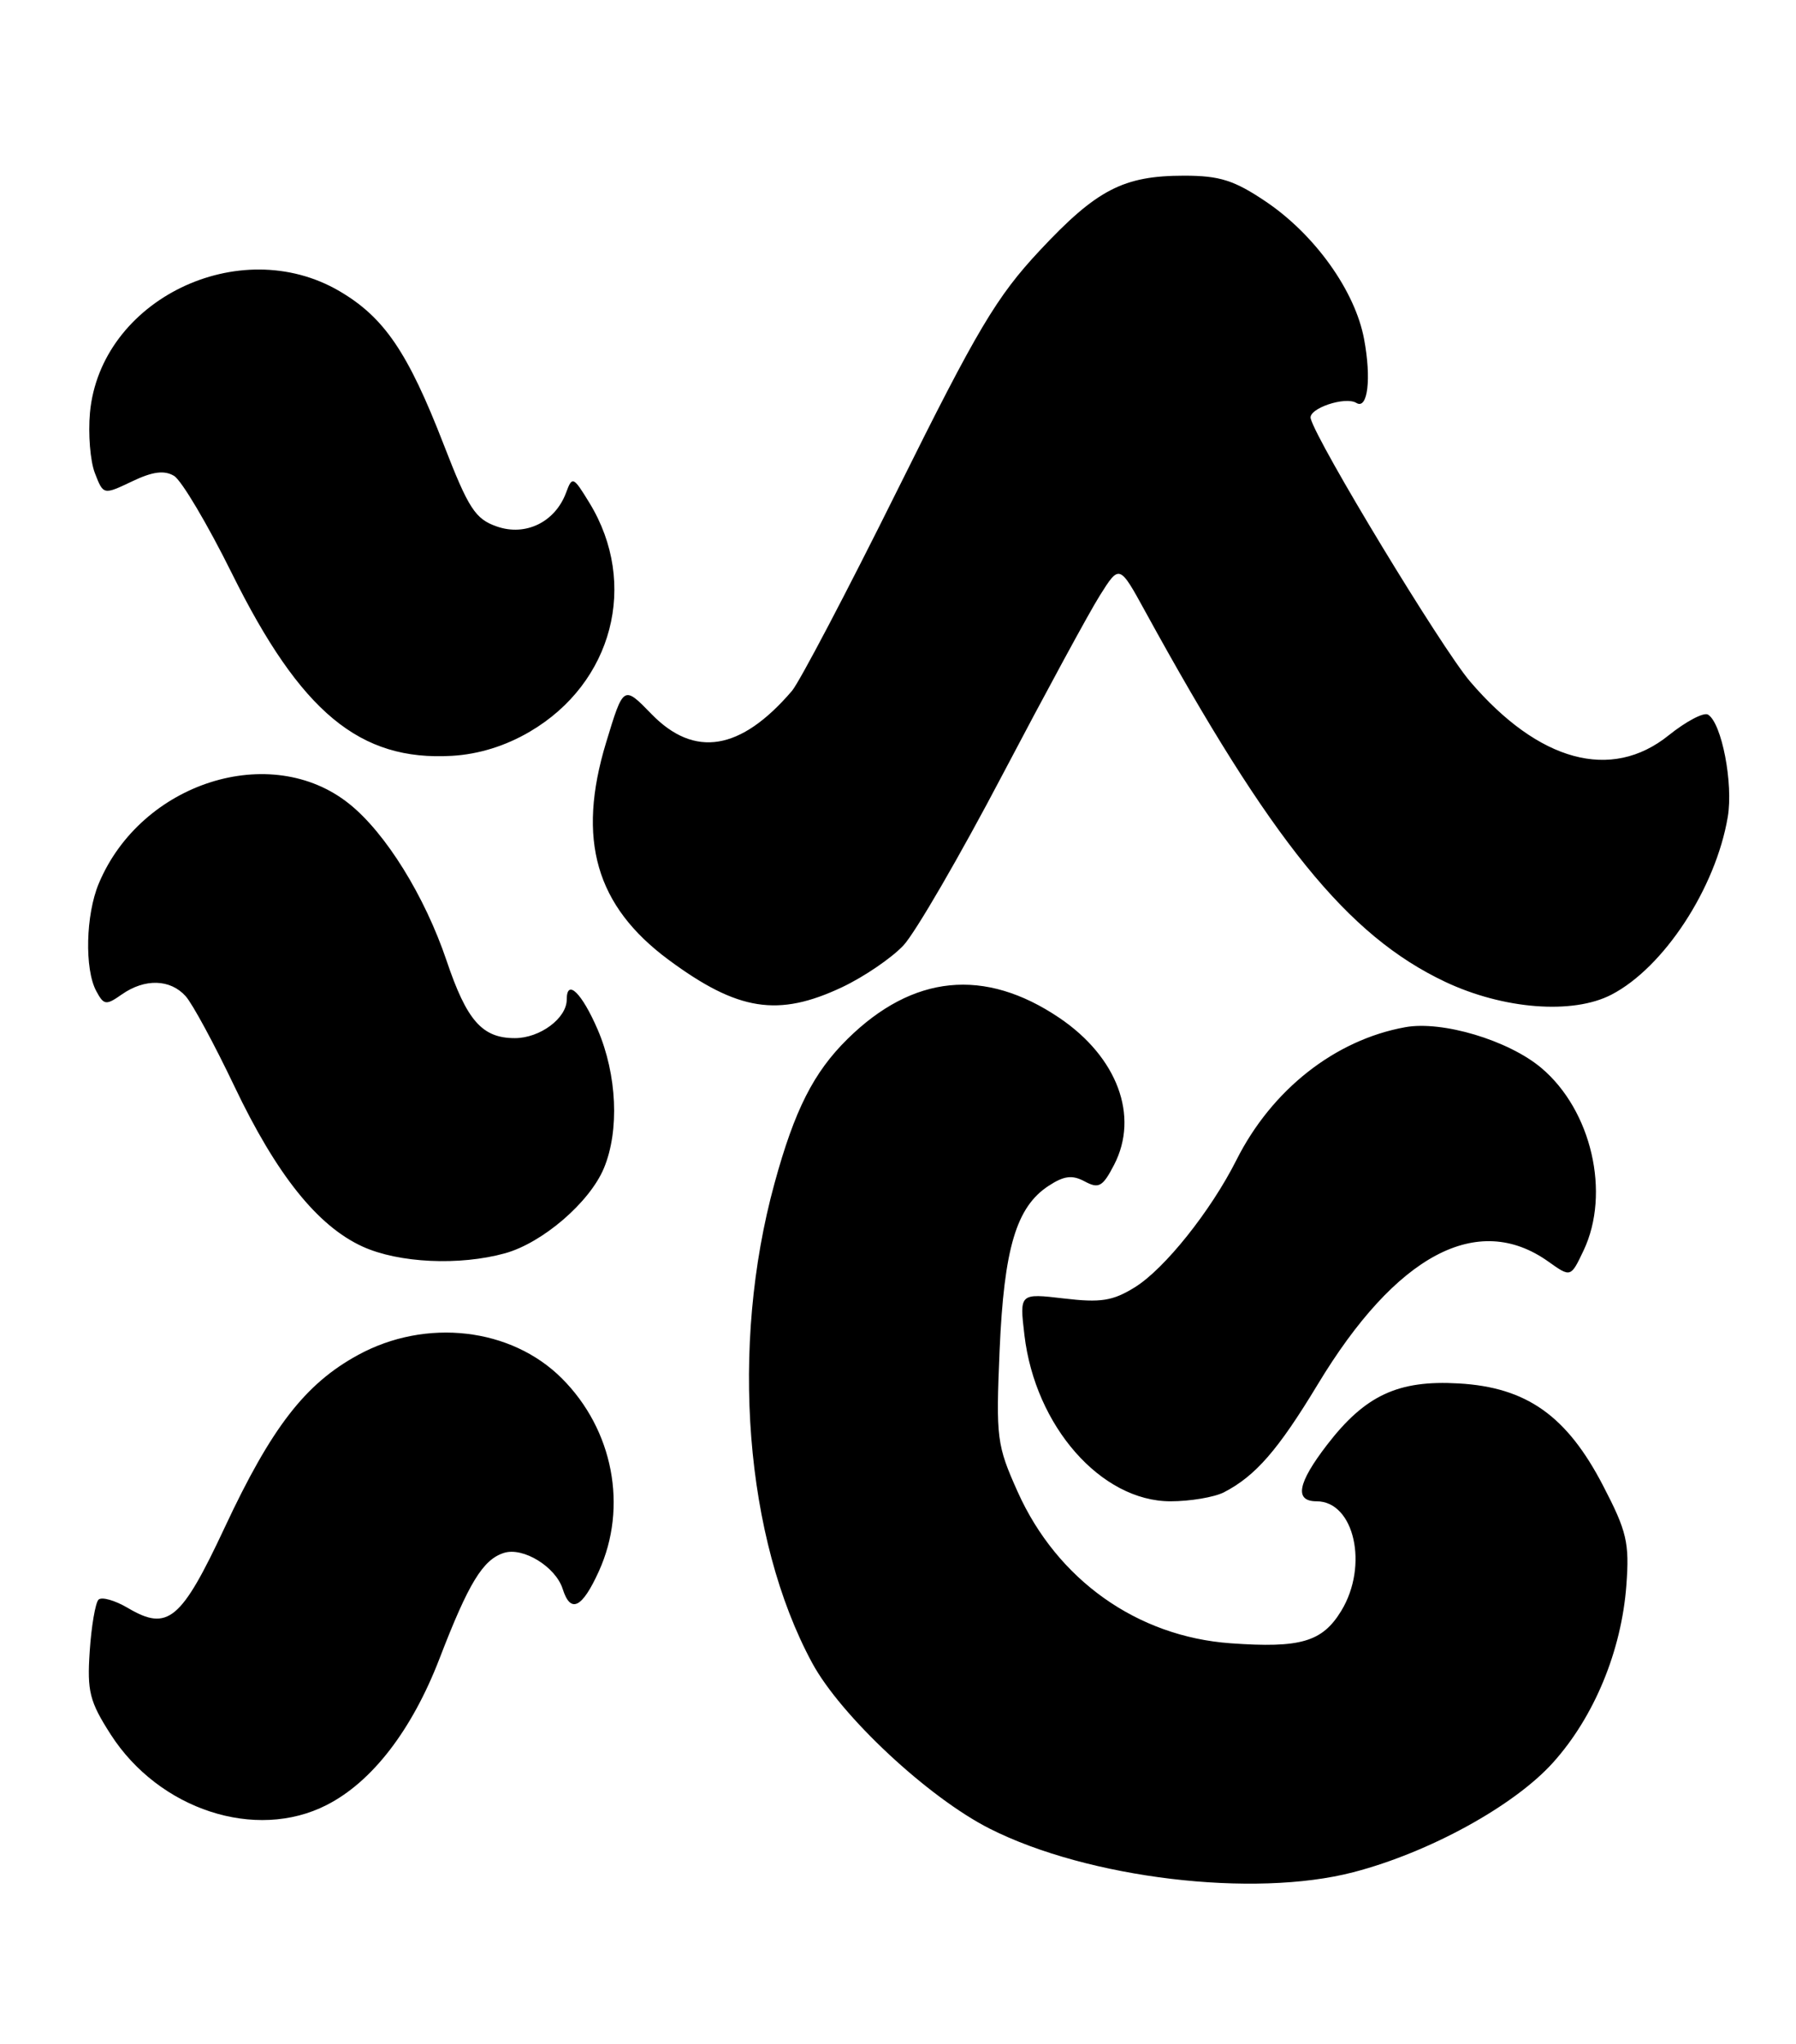 <?xml version="1.0" encoding="UTF-8" standalone="no"?>
<!DOCTYPE svg PUBLIC "-//W3C//DTD SVG 1.1//EN" "http://www.w3.org/Graphics/SVG/1.1/DTD/svg11.dtd" >
<svg xmlns="http://www.w3.org/2000/svg" xmlns:xlink="http://www.w3.org/1999/xlink" version="1.1" viewBox="0 0 225 256">
 <g >
 <path fill="currentColor"
d=" M 169.54 234.45 C 179.05 231.98 189.69 226.14 194.57 220.71 C 199.73 214.97 203.14 206.71 203.75 198.50 C 204.14 193.18 203.81 191.77 200.83 186.04 C 196.29 177.29 191.25 173.72 182.73 173.24 C 175.15 172.80 171.02 174.73 166.25 180.93 C 162.55 185.74 162.13 188.00 164.94 188.00 C 169.67 188.00 171.48 196.06 168.03 201.72 C 165.66 205.61 162.93 206.41 154.17 205.78 C 142.45 204.94 132.44 197.82 127.50 186.83 C 124.87 180.96 124.76 180.12 125.23 169.08 C 125.78 156.33 127.32 151.15 131.35 148.51 C 133.30 147.23 134.33 147.10 135.90 147.95 C 137.66 148.89 138.15 148.61 139.58 145.85 C 142.73 139.75 139.98 132.37 132.71 127.46 C 123.34 121.14 114.36 122.04 106.17 130.11 C 101.92 134.30 99.54 139.00 97.03 148.18 C 91.42 168.61 93.31 192.64 101.74 208.23 C 105.33 214.88 116.30 225.11 124.00 229.00 C 136.32 235.22 157.04 237.70 169.54 234.45 Z  M 40.93 226.03 C 46.62 223.13 51.60 216.67 55.06 207.70 C 58.70 198.24 60.50 195.29 63.14 194.46 C 65.53 193.70 69.61 196.20 70.49 198.97 C 71.48 202.10 72.92 201.40 75.03 196.75 C 78.68 188.71 76.82 179.03 70.39 172.61 C 64.04 166.26 53.38 165.03 44.87 169.67 C 38.25 173.27 34.02 178.73 28.16 191.26 C 22.70 202.92 21.03 204.31 16.04 201.37 C 14.40 200.40 12.74 199.93 12.34 200.32 C 11.95 200.72 11.45 203.62 11.24 206.77 C 10.90 211.80 11.22 213.07 13.87 217.20 C 19.93 226.62 32.03 230.58 40.93 226.03 Z  M 153.32 186.88 C 157.29 184.83 160.11 181.59 165.08 173.37 C 174.89 157.12 185.12 151.68 193.97 157.98 C 196.78 159.98 196.78 159.98 198.39 156.59 C 201.79 149.42 199.39 139.03 193.09 133.73 C 188.98 130.27 180.68 127.79 176.05 128.63 C 167.25 130.22 159.32 136.46 154.89 145.28 C 151.68 151.65 145.90 158.89 142.17 161.20 C 139.41 162.91 137.90 163.15 133.28 162.60 C 127.72 161.95 127.72 161.95 128.34 167.20 C 129.69 178.61 137.95 188.00 146.64 188.00 C 149.11 188.00 152.11 187.49 153.32 186.88 Z  M 63.28 156.94 C 67.98 155.63 73.86 150.57 75.65 146.30 C 77.62 141.59 77.30 134.58 74.88 128.94 C 72.89 124.33 71.00 122.49 71.00 125.17 C 71.00 127.51 67.65 130.00 64.50 130.00 C 60.41 130.00 58.48 127.82 55.94 120.28 C 53.20 112.19 48.32 104.32 43.76 100.67 C 33.95 92.80 17.67 97.98 12.37 110.65 C 10.74 114.55 10.58 121.34 12.05 124.09 C 13.01 125.88 13.28 125.92 15.27 124.52 C 18.15 122.51 21.33 122.60 23.26 124.75 C 24.12 125.71 26.86 130.78 29.35 136.00 C 34.64 147.11 39.79 153.54 45.44 156.11 C 49.98 158.17 57.57 158.52 63.28 156.94 Z  M 105.50 123.62 C 108.25 122.32 111.71 119.96 113.19 118.38 C 114.67 116.79 120.26 107.17 125.60 97.00 C 130.95 86.83 136.42 76.74 137.78 74.58 C 140.24 70.67 140.24 70.67 143.48 76.58 C 159.29 105.40 168.81 117.16 181.05 122.95 C 188.34 126.39 197.03 127.07 201.87 124.56 C 208.43 121.17 214.94 111.24 216.45 102.31 C 217.16 98.12 215.70 90.55 213.98 89.49 C 213.45 89.16 211.23 90.33 209.05 92.08 C 201.85 97.87 192.77 95.40 184.16 85.33 C 180.61 81.17 164.97 55.38 164.20 52.40 C 163.88 51.16 168.53 49.59 169.93 50.46 C 171.35 51.33 171.82 47.41 170.89 42.46 C 169.77 36.44 164.73 29.39 158.59 25.25 C 154.63 22.58 152.81 22.00 148.35 22.00 C 140.74 22.00 137.40 23.73 130.25 31.38 C 124.85 37.16 122.45 41.19 112.47 61.28 C 106.13 74.05 100.16 85.40 99.22 86.51 C 92.81 94.00 87.00 94.96 81.61 89.41 C 78.11 85.81 78.11 85.81 75.93 92.99 C 72.24 105.14 74.64 113.45 83.77 120.20 C 92.44 126.61 97.49 127.40 105.50 123.62 Z  M 66.38 91.62 C 76.77 85.53 80.02 73.10 73.86 63.00 C 71.82 59.66 71.69 59.60 70.92 61.69 C 69.55 65.38 65.85 67.19 62.24 65.93 C 59.54 64.99 58.70 63.70 55.59 55.68 C 51.11 44.12 48.14 39.75 42.53 36.46 C 29.97 29.11 12.58 37.57 11.27 51.68 C 11.03 54.33 11.30 57.74 11.89 59.25 C 12.95 61.99 12.95 61.99 16.53 60.29 C 19.11 59.05 20.58 58.86 21.80 59.59 C 22.74 60.15 26.00 65.65 29.06 71.82 C 37.68 89.20 45.06 95.32 56.61 94.65 C 59.95 94.46 63.32 93.42 66.38 91.62 Z "/>
</g>
</svg>